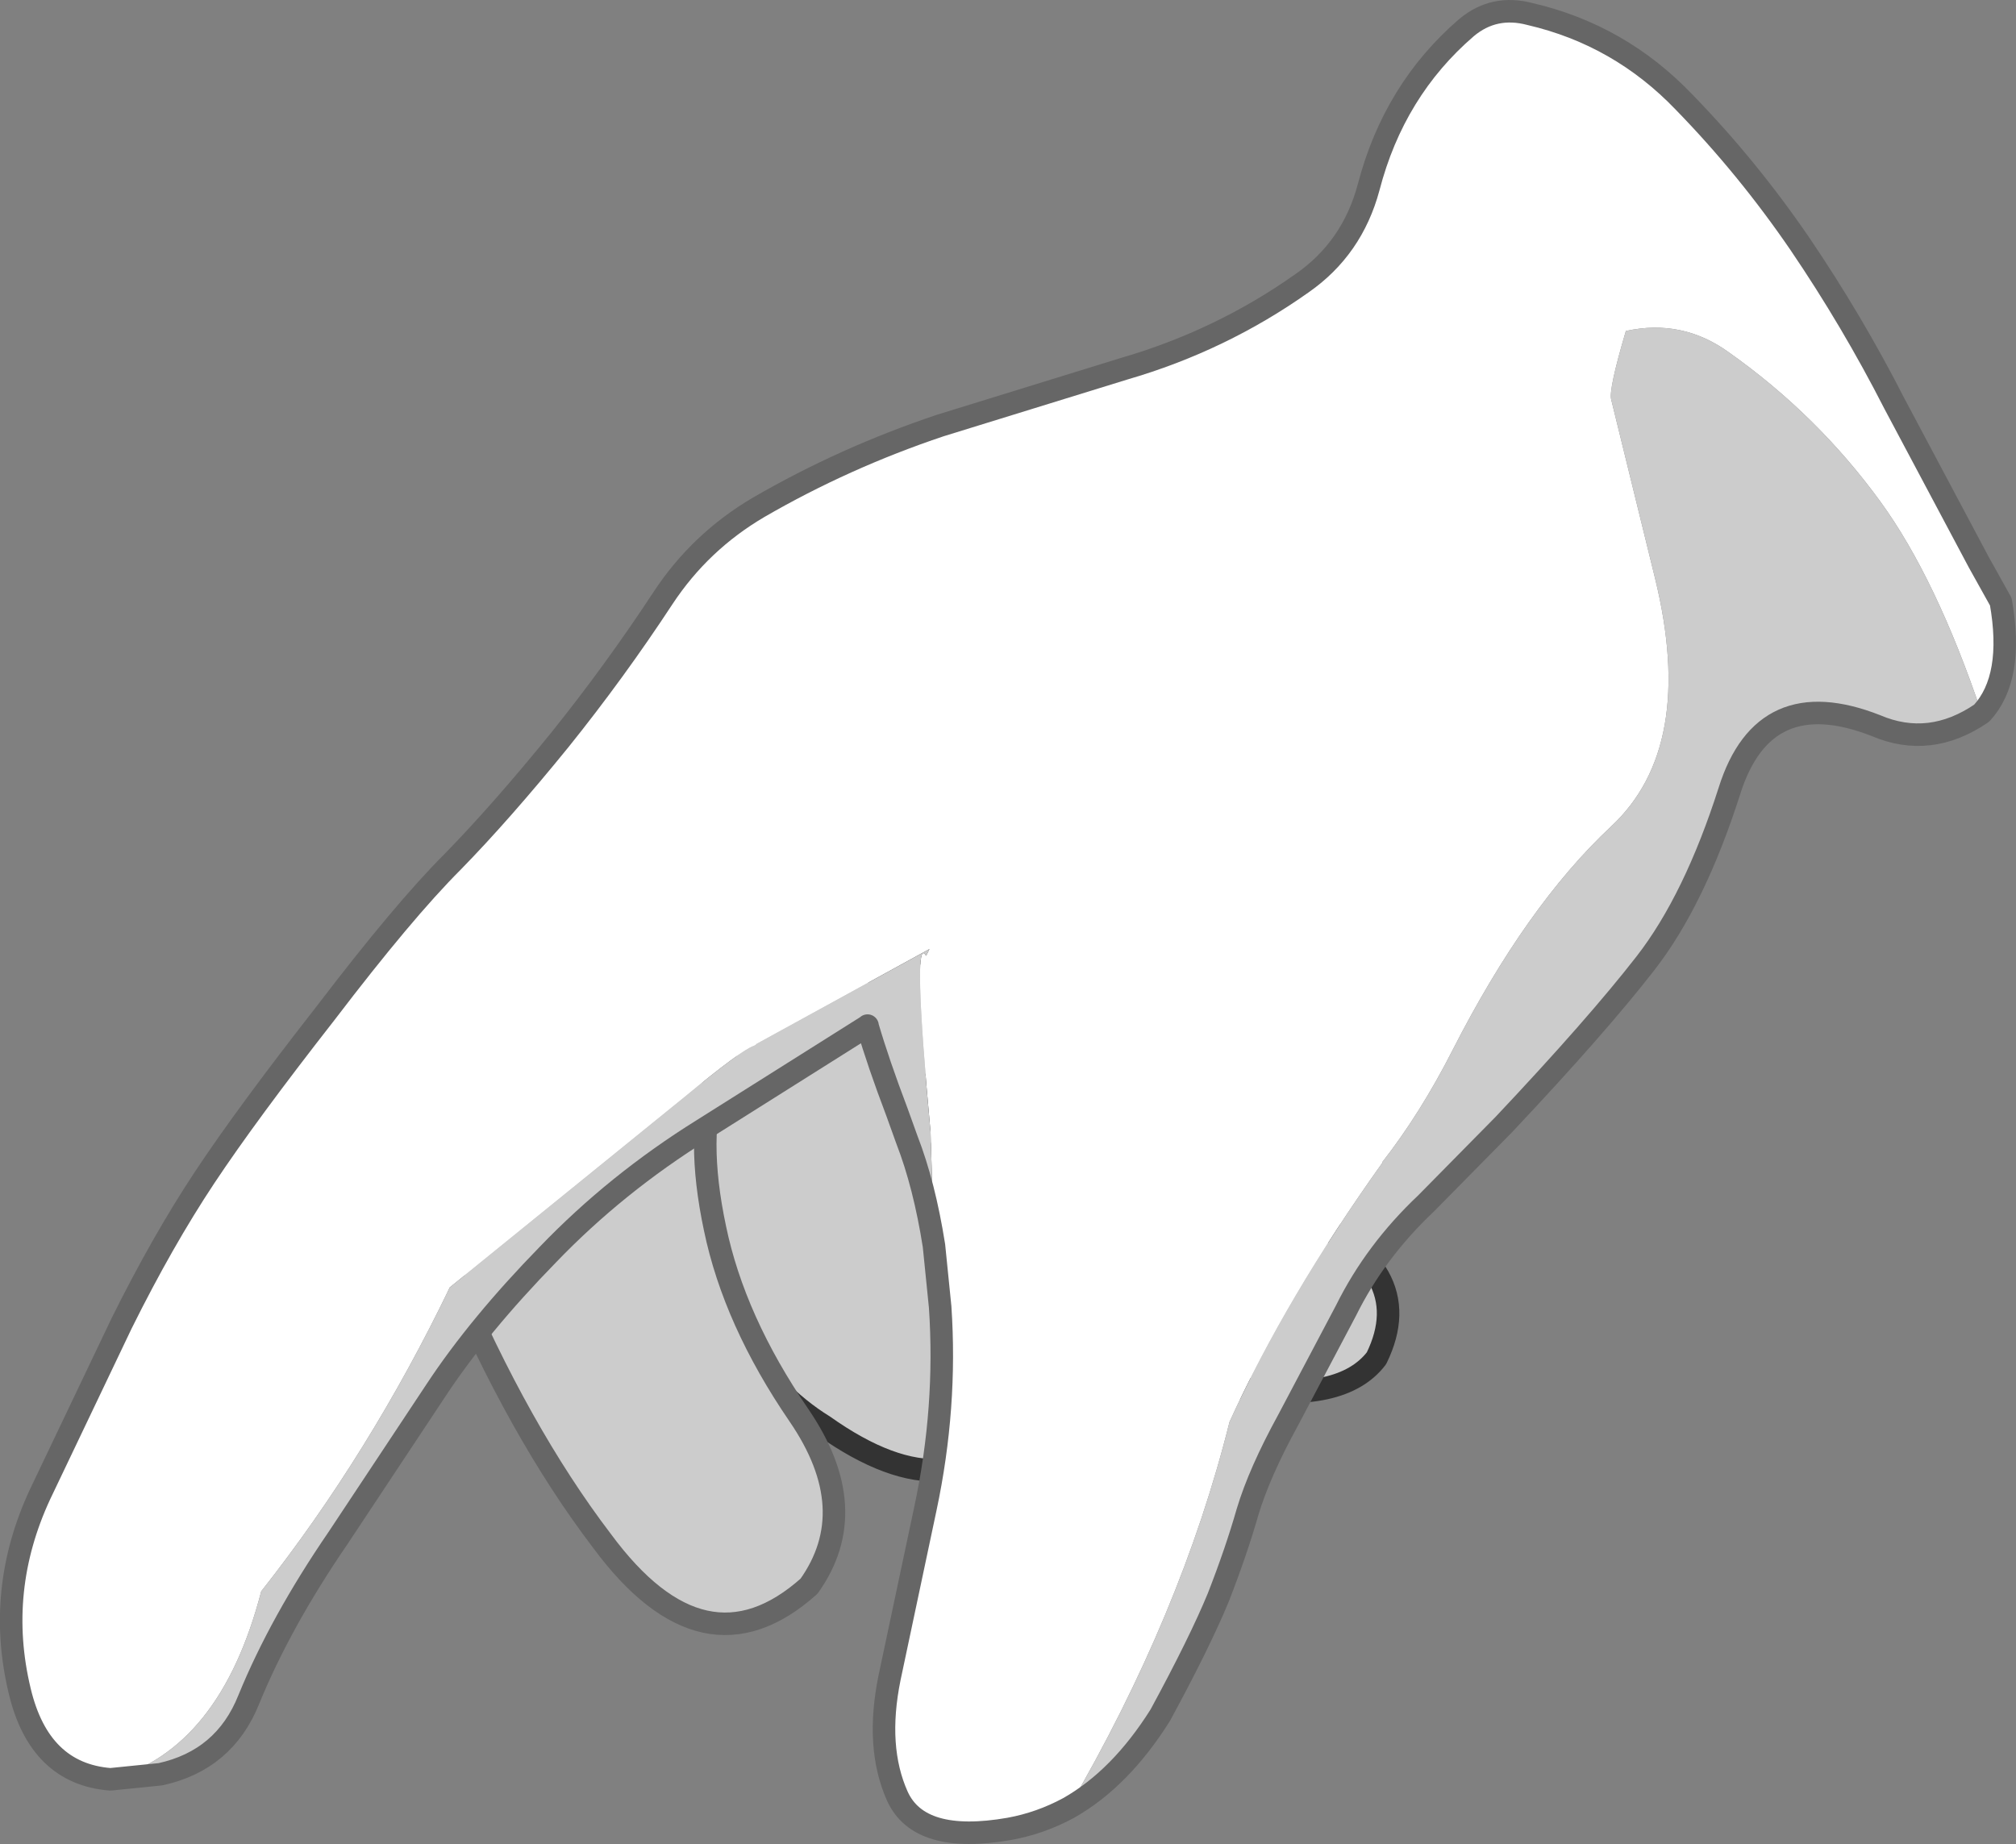 <?xml version="1.0" encoding="UTF-8" standalone="no"?>
<svg xmlns:xlink="http://www.w3.org/1999/xlink" height="163.8px" width="179.05px" xmlns="http://www.w3.org/2000/svg">
  <rect width="100%" height="100%" fill="#808080" stroke="none"/>
  <g transform="matrix(1.0, 0.0, 0.0, 1.0, 44.3, 78.9)">
    <path d="M65.8 44.4 Q56.6 42.4 48.15 33.5 40.45 25.75 32.8 8.0 L52.2 -1.75 Q55.85 16.25 70.75 28.9 81.9 33.7 77.95 41.75 74.9 45.75 65.8 44.4" fill="#cccccc" fill-rule="evenodd" stroke="none"/>
    <path d="M65.8 44.4 Q74.9 45.75 77.95 41.75 81.9 33.7 70.75 28.9 55.85 16.25 52.2 -1.75 L32.8 8.0 Q40.45 25.75 48.15 33.5 56.6 42.4 65.8 44.4 Z" fill="none" stroke="#333333" stroke-linecap="round" stroke-linejoin="round" stroke-width="2.0"/>
    <path d="M33.65 10.5 Q33.15 19.15 42.1 29.0 51.0 38.85 47.0 46.35 40.9 56.3 28.85 47.75 20.05 42.35 12.35 24.05 4.55 5.8 16.75 -22.15 L46.3 -20.7 Q39.9 -9.75 37.05 -3.95 34.15 1.8 33.65 10.5" fill="#cccccc" fill-rule="evenodd" stroke="none"/>
    <path d="M33.65 10.5 Q34.15 1.8 37.05 -3.95 39.9 -9.75 46.3 -20.7 L16.75 -22.15 Q4.55 5.8 12.35 24.05 20.05 42.35 28.85 47.75 40.9 56.3 47.0 46.35 51.0 38.85 42.1 29.0 33.15 19.15 33.65 10.5 Z" fill="none" stroke="#333333" stroke-linecap="round" stroke-linejoin="round" stroke-width="2.0"/>
    <path d="M19.25 16.75 Q17.45 21.95 19.2 30.2 20.9 38.4 26.65 46.8 32.4 55.2 27.55 62.0 18.25 70.3 9.15 57.95 1.8 48.3 -4.3 33.95 -10.45 19.55 5.65 -4.35 L31.65 -2.0 Q21.0 11.55 19.25 16.75" fill="#cccccc" fill-rule="evenodd" stroke="none"/>
    <path d="M19.25 16.75 Q21.0 11.55 31.65 -2.0 L5.65 -4.35 Q-10.45 19.55 -4.3 33.95 1.8 48.3 9.15 57.95 18.25 70.3 27.55 62.0 32.4 55.2 26.65 46.8 20.9 38.4 19.2 30.2 17.45 21.95 19.25 16.75 Z" fill="none" stroke="#666666" stroke-linecap="round" stroke-linejoin="round" stroke-width="2.0"/>
    <path d="M-34.5 79.15 Q-40.8 78.65 -42.55 71.3 -44.7 62.35 -40.75 53.85 L-33.5 38.65 Q-29.85 31.3 -26.1 25.65 -22.35 20.0 -15.35 11.05 -8.45 2.0 -4.1 -2.35 0.2 -6.75 5.4 -13.15 10.3 -19.25 14.6 -25.8 17.9 -30.8 23.1 -33.85 30.7 -38.25 39.2 -41.1 L55.55 -46.15 Q64.15 -48.65 71.35 -53.75 75.8 -56.85 77.25 -62.25 79.5 -70.9 85.95 -76.45 88.4 -78.5 91.6 -77.65 99.55 -75.8 105.25 -69.85 110.9 -64.05 115.55 -57.25 120.2 -50.4 123.95 -43.05 L131.45 -28.95 133.4 -25.45 Q134.6 -18.7 131.7 -15.55 127.65 -27.55 122.7 -34.35 117.1 -42.05 109.25 -47.6 105.1 -50.6 100.1 -49.5 98.55 -44.25 98.8 -43.4 L102.7 -27.5 Q106.35 -12.55 98.8 -5.5 91.25 1.55 84.7 14.4 81.85 20.0 78.45 24.35 L78.5 24.35 Q69.9 36.4 64.9 47.4 60.65 64.45 50.6 81.7 48.1 83.05 45.35 83.55 37.35 84.95 35.4 80.65 33.45 76.3 34.7 70.15 L37.9 55.05 Q39.8 46.1 39.2 37.2 L38.65 31.75 38.35 21.7 Q36.7 3.8 37.95 6.0 L38.25 5.4 22.85 13.85 22.85 13.9 22.65 14.0 Q21.5 14.4 16.55 18.5 L-4.35 35.45 Q-11.45 50.2 -21.1 62.45 -24.75 76.5 -34.5 79.15" fill="#ffffff" fill-rule="evenodd" stroke="none"/>
    <path d="M131.7 -15.55 Q127.1 -12.4 122.3 -14.45 112.35 -18.35 109.3 -8.65 106.2 1.05 101.85 6.65 97.5 12.25 89.25 21.0 L82.35 28.0 Q77.85 32.25 75.25 37.5 L70.1 47.25 Q67.55 51.9 66.5 55.4 65.5 58.9 63.9 63.0 62.25 67.0 58.75 73.45 55.2 79.1 50.6 81.7 60.65 64.45 64.9 47.4 69.9 36.4 78.5 24.35 L78.45 24.35 Q81.85 20.0 84.7 14.4 91.25 1.55 98.8 -5.5 106.35 -12.55 102.7 -27.5 L98.8 -43.4 Q98.55 -44.25 100.1 -49.5 105.1 -50.6 109.25 -47.6 117.1 -42.05 122.7 -34.35 127.65 -27.55 131.7 -15.55 M38.65 31.75 Q37.8 26.35 36.25 22.35 L35.35 19.85 Q33.7 15.5 32.75 12.25 L32.75 12.2 32.7 12.25 18.1 21.45 Q10.4 26.25 4.35 32.55 -1.75 38.8 -5.55 44.55 L-14.3 57.75 Q-19.4 65.2 -22.2 72.05 -24.35 77.45 -30.05 78.7 L-34.5 79.15 Q-24.75 76.5 -21.1 62.45 -11.45 50.2 -4.35 35.45 L16.55 18.5 Q21.5 14.4 22.65 14.0 L22.85 13.9 22.85 13.85 38.25 5.4 37.95 6.0 Q36.7 3.8 38.35 21.7 L38.65 31.75" fill="#cccccc" fill-rule="evenodd" stroke="none"/>
    <path d="M-34.5 79.15 Q-40.8 78.65 -42.55 71.3 -44.7 62.35 -40.75 53.85 L-33.5 38.65 Q-29.85 31.3 -26.1 25.65 -22.35 20.0 -15.35 11.05 -8.45 2.0 -4.1 -2.35 0.2 -6.75 5.4 -13.15 10.3 -19.25 14.6 -25.8 17.9 -30.8 23.1 -33.85 30.7 -38.25 39.2 -41.1 L55.55 -46.15 Q64.15 -48.65 71.35 -53.75 75.8 -56.85 77.25 -62.25 79.5 -70.9 85.95 -76.45 88.4 -78.5 91.6 -77.65 99.55 -75.8 105.25 -69.85 110.9 -64.05 115.55 -57.25 120.2 -50.4 123.95 -43.05 L131.45 -28.95 133.4 -25.45 Q134.6 -18.7 131.7 -15.55 127.1 -12.4 122.3 -14.45 112.35 -18.35 109.3 -8.65 106.2 1.05 101.85 6.65 97.5 12.25 89.25 21.0 L82.35 28.0 Q77.85 32.25 75.25 37.5 L70.1 47.25 Q67.55 51.9 66.5 55.4 65.5 58.9 63.9 63.0 62.25 67.0 58.75 73.45 55.2 79.1 50.6 81.7 48.1 83.05 45.35 83.55 37.35 84.95 35.4 80.65 33.45 76.3 34.7 70.15 L37.9 55.05 Q39.8 46.1 39.2 37.2 L38.65 31.75 Q37.8 26.35 36.25 22.35 L35.35 19.85 Q33.7 15.5 32.75 12.25 L32.75 12.2 32.7 12.25 18.1 21.45 Q10.4 26.25 4.35 32.55 -1.75 38.8 -5.55 44.55 L-14.3 57.75 Q-19.4 65.2 -22.2 72.05 -24.35 77.45 -30.05 78.7 L-34.5 79.15 Z" fill="none" stroke="#666666" stroke-linecap="round" stroke-linejoin="round" stroke-width="2.0"/>
  </g>
</svg>
